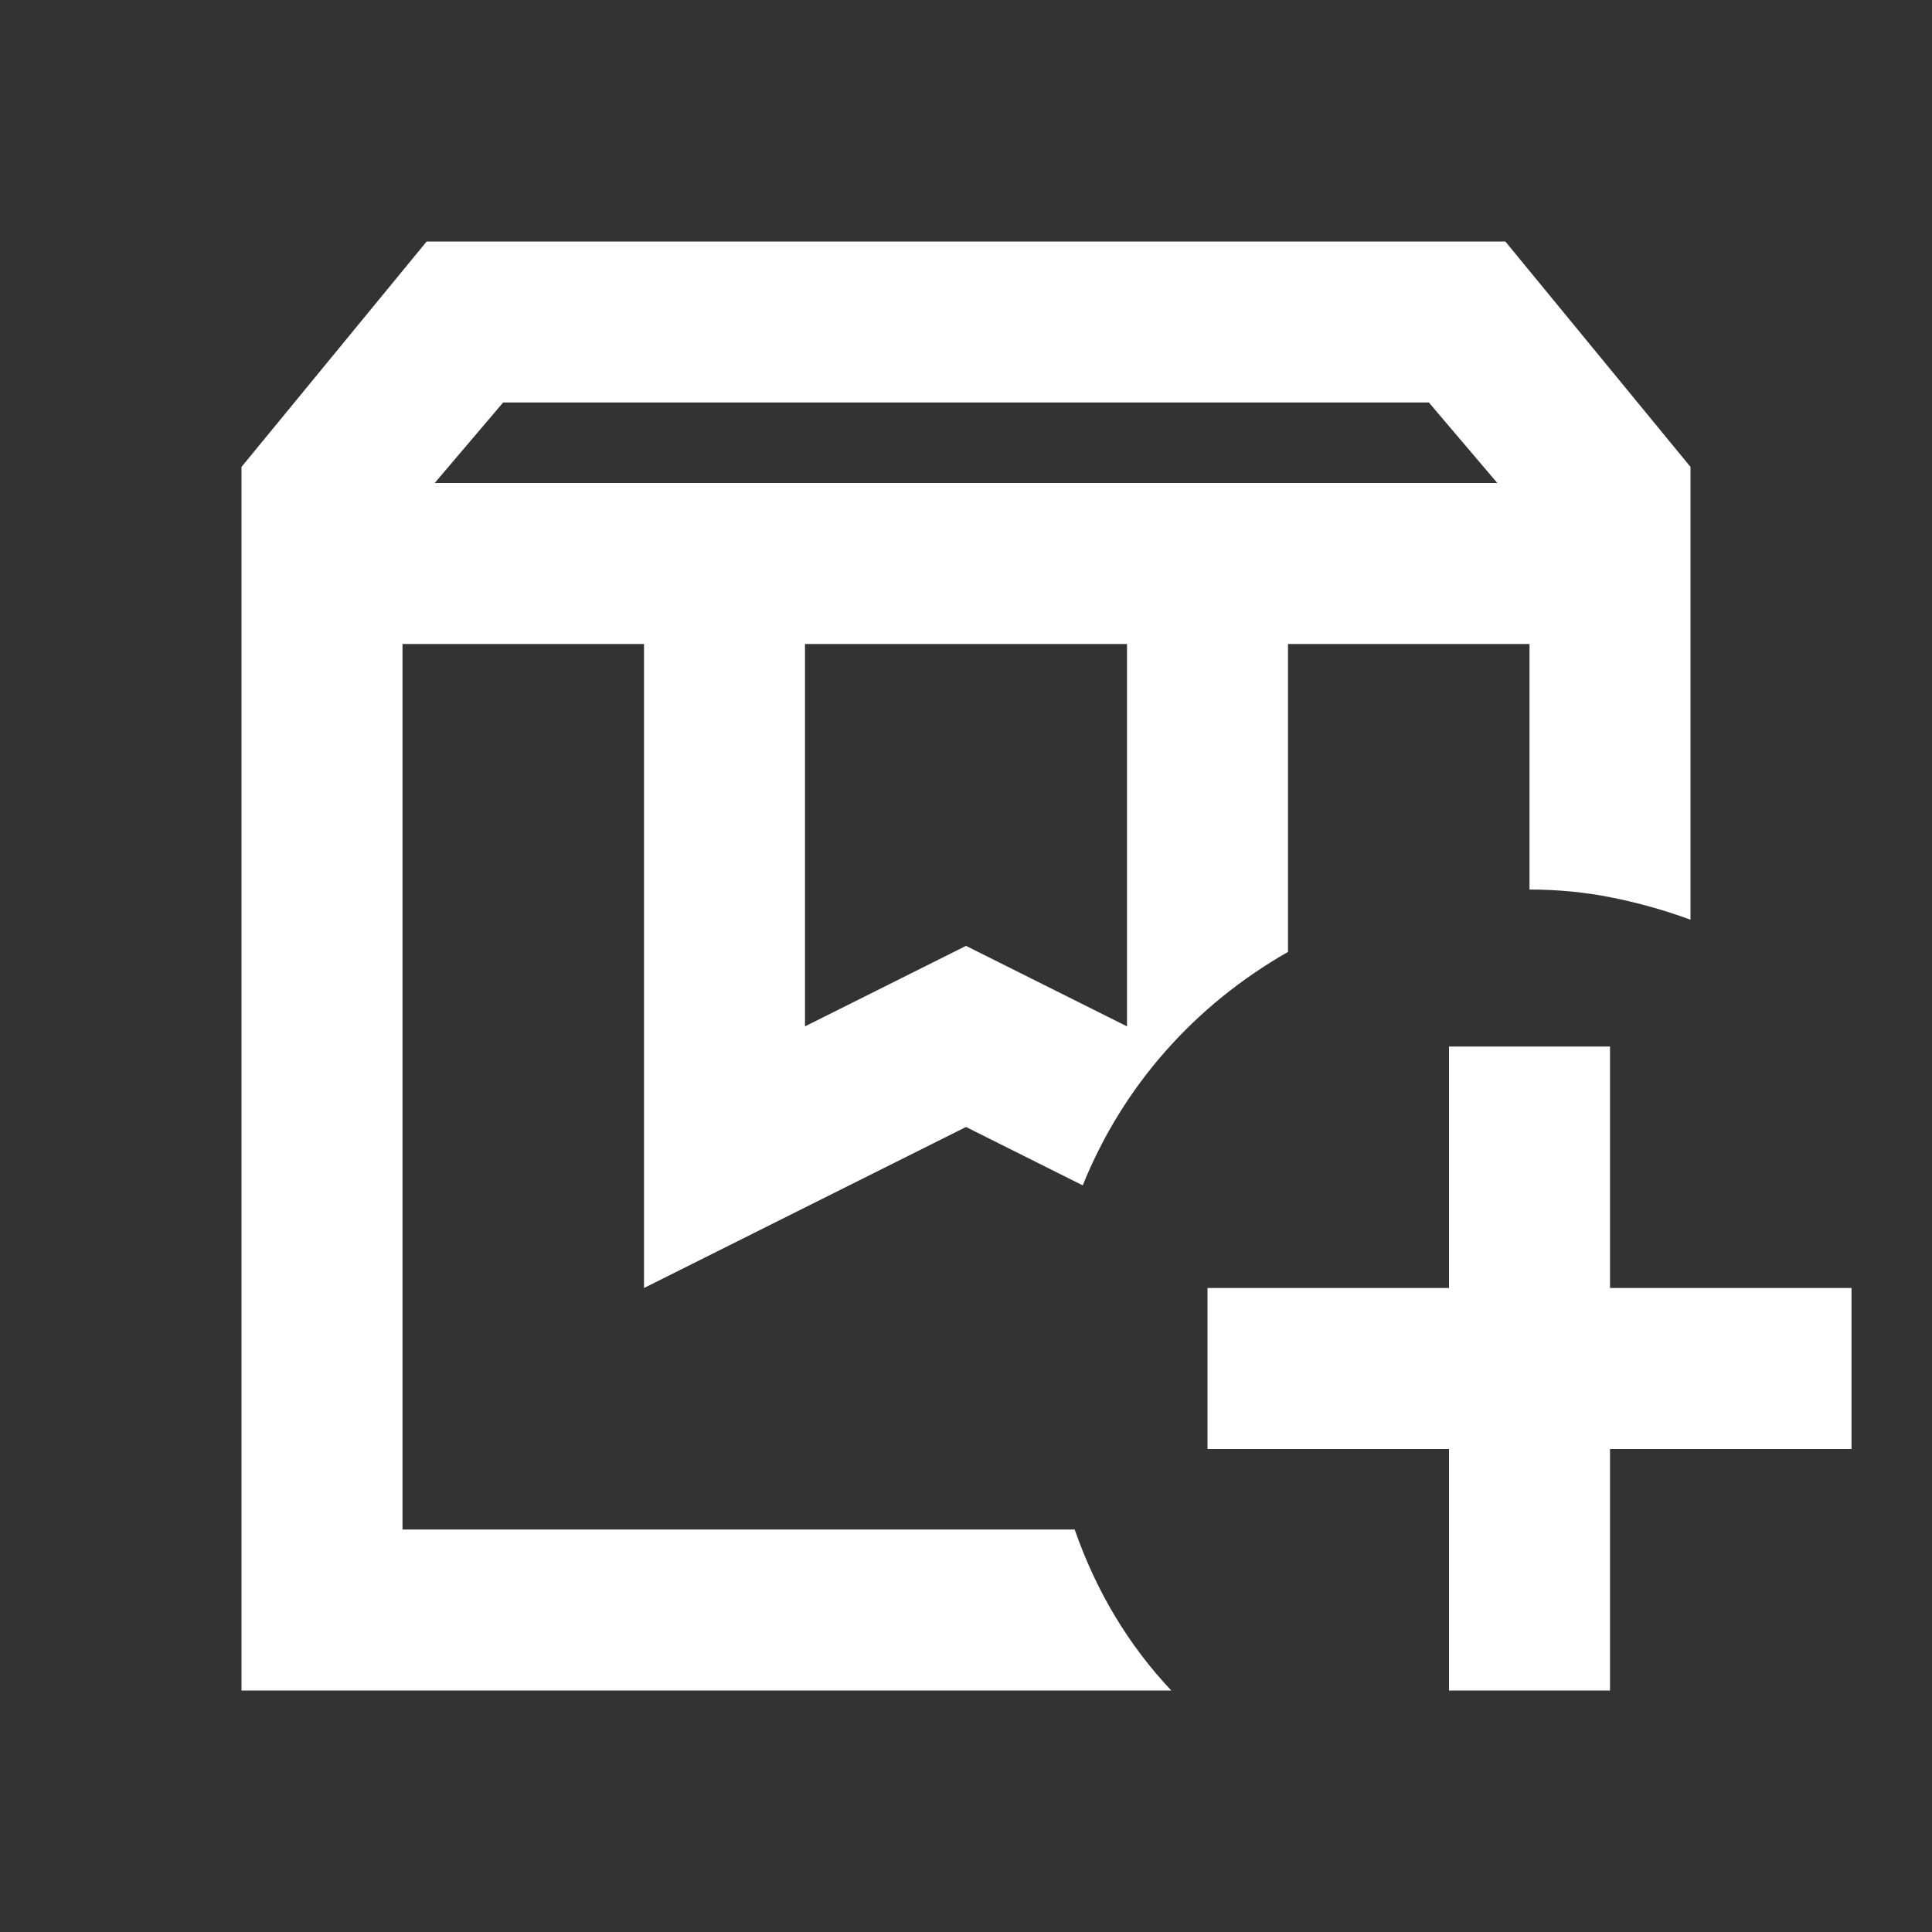 <svg width="24" height="24" viewBox="0 0 24 24" fill="none" xmlns="http://www.w3.org/2000/svg">
<rect x="0" y="0" width="24" height="24" fill="#333333" stroke="none"/>
<g id="box-add 1">
<path id="Vector" d="M5 8H13.45H13H13.35H5ZM5.4 6H18.6L17.75 5H6.25L5.4 6ZM10 12.75L12 11.75L14 12.75V8H10V12.75ZM14.55 21H3V5.8L5.3 3H18.7L21 5.8V11.425C20.683 11.308 20.358 11.217 20.025 11.15C19.692 11.083 19.35 11.05 19 11.05V8H16V11.825C15.417 12.158 14.908 12.571 14.475 13.062C14.042 13.554 13.7 14.108 13.45 14.725L12 14L8 16V8H5V19H13.35C13.483 19.383 13.65 19.742 13.85 20.075C14.05 20.408 14.283 20.717 14.55 21ZM18 21V18H15V16H18V13H20V16H23V18H20V21H18Z" fill="white"/>
</g>
</svg>
